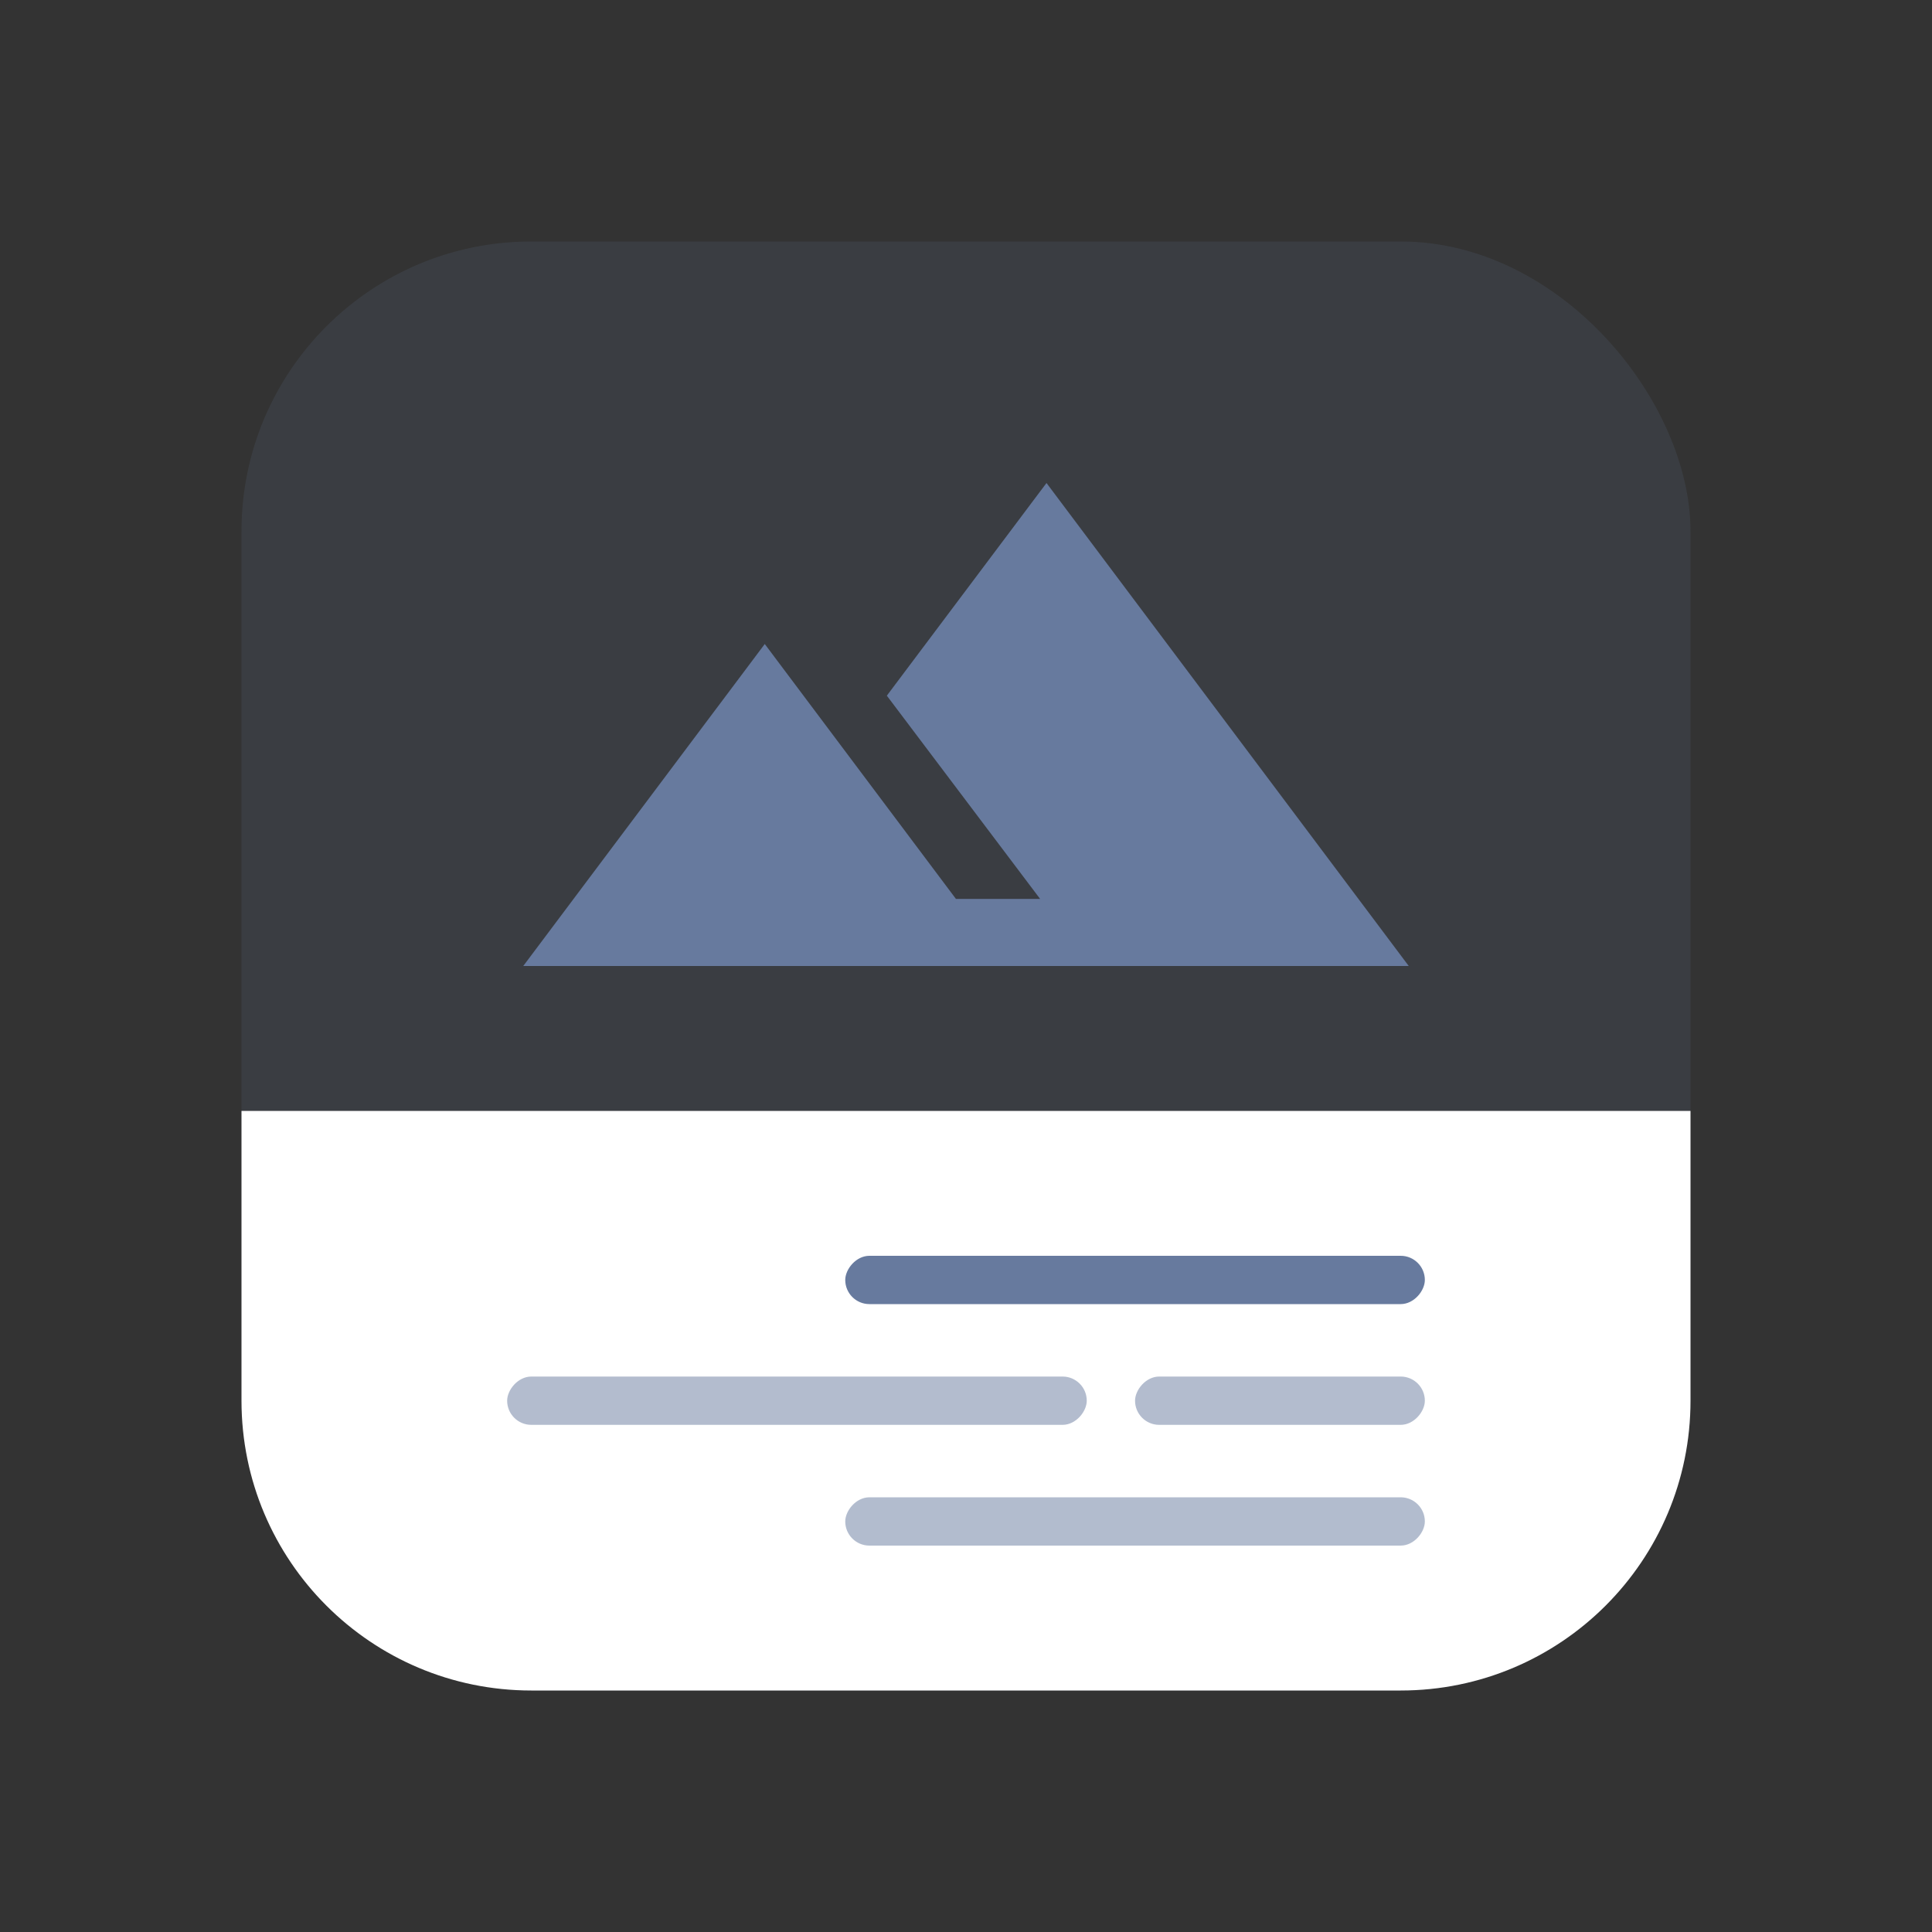 <svg width="80" height="80" viewBox="0 0 80 80" fill="none" xmlns="http://www.w3.org/2000/svg">
<rect x="0" y="0" width="80" height="80" fill="#333333" stroke="none"/>
<rect opacity="0.15" x="10" y="10" width="60" height="60" rx="12" fill="#677A9E"/>
<mask id="mask0_1028_4978" style="mask-type:alpha" maskUnits="userSpaceOnUse" x="20" y="10" width="40" height="40">
<rect x="20" y="10" width="40" height="40" fill="#D9D9D9"/>
</mask>
<g mask="url(#mask0_1028_4978)">
<path d="M21.667 40L31.667 26.667L39.583 37.222H43.069L36.722 28.806L43.333 20L58.333 40H21.667Z" fill="#677A9E"/>
</g>
<path d="M10 46H70V58C70 64.627 64.627 70 58 70H22C15.373 70 10 64.627 10 58V46Z" fill="white"/>
<rect width="24" height="2" rx="1" transform="matrix(-1 0 0 1 59 52)" fill="#677A9E"/>
<g opacity="0.5">
<rect width="24" height="2" rx="1" transform="matrix(1 8.74228e-08 8.74228e-08 -1 21 59)" fill="#677A9E"/>
<rect width="12" height="2" rx="1" transform="matrix(1 8.74228e-08 8.74228e-08 -1 47 59)" fill="#677A9E"/>
</g>
<rect opacity="0.5" width="24" height="2" rx="1" transform="matrix(-1 0 0 1 59 62)" fill="#677A9E"/>
</svg>
